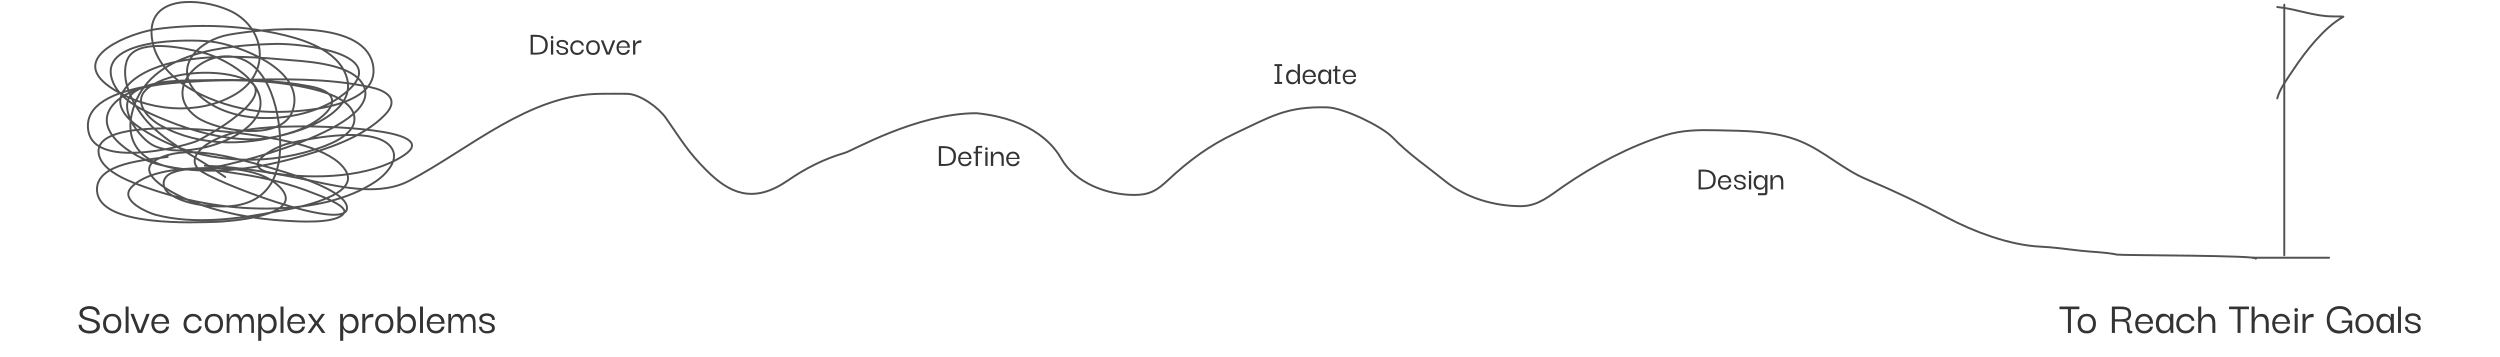 <svg width="1280" height="183" viewBox="0 0 1280 183" fill="none" xmlns="http://www.w3.org/2000/svg">
<path d="M45.956 170.776C45.012 170.776 44.1 170.624 43.22 170.32C42.356 170 41.644 169.512 41.084 168.856C40.524 168.184 40.236 167.32 40.22 166.264H41.756C41.756 166.312 41.772 166.448 41.804 166.672C41.836 166.896 41.916 167.16 42.044 167.464C42.188 167.752 42.412 168.048 42.716 168.352C43.02 168.64 43.444 168.88 43.988 169.072C44.532 169.264 45.228 169.36 46.076 169.36C47.02 169.36 47.74 169.224 48.236 168.952C48.732 168.664 49.068 168.344 49.244 167.992C49.436 167.624 49.532 167.336 49.532 167.128C49.548 166.568 49.396 166.12 49.076 165.784C48.756 165.448 48.324 165.176 47.78 164.968C47.252 164.76 46.668 164.576 46.028 164.416C45.388 164.256 44.748 164.088 44.108 163.912C43.484 163.72 42.908 163.48 42.38 163.192C41.852 162.888 41.436 162.496 41.132 162.016C40.828 161.536 40.692 160.92 40.724 160.168C40.756 159.448 41.004 158.832 41.468 158.32C41.932 157.808 42.548 157.416 43.316 157.144C44.1 156.856 44.988 156.712 45.98 156.712C46.892 156.712 47.732 156.88 48.5 157.216C49.284 157.536 49.908 158.024 50.372 158.68C50.836 159.336 51.052 160.152 51.02 161.128H49.508C49.524 160.52 49.404 160.024 49.148 159.64C48.908 159.24 48.588 158.936 48.188 158.728C47.788 158.52 47.372 158.376 46.94 158.296C46.524 158.2 46.156 158.152 45.836 158.152C44.828 158.152 43.996 158.352 43.34 158.752C42.684 159.152 42.348 159.672 42.332 160.312C42.332 160.872 42.492 161.32 42.812 161.656C43.132 161.992 43.556 162.264 44.084 162.472C44.628 162.664 45.22 162.832 45.86 162.976C46.5 163.12 47.132 163.288 47.756 163.48C48.396 163.656 48.98 163.888 49.508 164.176C50.036 164.464 50.452 164.856 50.756 165.352C51.06 165.848 51.196 166.48 51.164 167.248C51.132 168 50.884 168.64 50.42 169.168C49.956 169.68 49.34 170.08 48.572 170.368C47.804 170.64 46.932 170.776 45.956 170.776ZM57.437 170.704C55.869 170.704 54.693 170.24 53.909 169.312C53.141 168.368 52.757 167.168 52.757 165.712C52.741 164.24 53.125 163.04 53.909 162.112C54.709 161.168 55.885 160.688 57.437 160.672C58.973 160.672 60.133 161.136 60.917 162.064C61.717 162.976 62.117 164.192 62.117 165.712C62.117 166.656 61.949 167.504 61.613 168.256C61.277 169.008 60.765 169.608 60.077 170.056C59.389 170.488 58.509 170.704 57.437 170.704ZM57.437 169.36C58.269 169.36 58.909 169.176 59.357 168.808C59.821 168.44 60.141 167.976 60.317 167.416C60.509 166.84 60.605 166.256 60.605 165.664C60.605 165.072 60.509 164.488 60.317 163.912C60.141 163.336 59.821 162.864 59.357 162.496C58.909 162.128 58.269 161.944 57.437 161.944C56.605 161.944 55.957 162.128 55.493 162.496C55.045 162.864 54.725 163.336 54.533 163.912C54.357 164.488 54.269 165.072 54.269 165.664C54.269 166.256 54.357 166.84 54.533 167.416C54.725 167.976 55.045 168.44 55.493 168.808C55.957 169.176 56.605 169.36 57.437 169.36ZM64.326 170.464V156.952H65.838V170.464H64.326ZM74.982 160.696H76.518V161.032L72.822 170.464H70.638L66.918 161.032V160.696H68.454L71.718 169.192H71.766L74.982 160.696ZM82.165 170.704C81.093 170.704 80.204 170.464 79.501 169.984C78.812 169.488 78.3 168.856 77.965 168.088C77.644 167.304 77.484 166.496 77.484 165.664C77.484 164.752 77.66 163.92 78.013 163.168C78.38 162.4 78.909 161.792 79.597 161.344C80.3 160.896 81.141 160.672 82.117 160.672C83.365 160.672 84.404 161.08 85.237 161.896C86.069 162.696 86.516 163.776 86.581 165.136C86.597 165.2 86.605 165.296 86.605 165.424C86.605 165.536 86.605 165.64 86.605 165.736H78.972C78.972 166.872 79.245 167.768 79.788 168.424C80.349 169.064 81.132 169.384 82.141 169.384C82.892 169.384 83.532 169.192 84.061 168.808C84.605 168.424 84.941 167.904 85.069 167.248H86.581C86.421 168.24 85.948 169.064 85.165 169.72C84.38 170.376 83.38 170.704 82.165 170.704ZM79.02 164.896H85.02C85.02 164.56 84.924 164.16 84.733 163.696C84.556 163.232 84.252 162.832 83.82 162.496C83.404 162.144 82.829 161.968 82.093 161.968C81.421 161.968 80.868 162.112 80.436 162.4C80.004 162.688 79.677 163.056 79.453 163.504C79.228 163.952 79.085 164.416 79.02 164.896ZM98.736 170.704C97.824 170.704 97.008 170.512 96.288 170.128C95.568 169.744 95 169.184 94.584 168.448C94.168 167.712 93.96 166.824 93.96 165.784C93.992 164.76 94.208 163.864 94.608 163.096C95.024 162.328 95.592 161.736 96.312 161.32C97.032 160.888 97.856 160.672 98.784 160.672C99.648 160.672 100.4 160.832 101.04 161.152C101.68 161.472 102.192 161.904 102.576 162.448C102.96 162.992 103.2 163.592 103.296 164.248H101.88C101.72 163.544 101.368 163 100.824 162.616C100.296 162.232 99.632 162.04 98.832 162.04C97.808 162.04 96.992 162.384 96.384 163.072C95.792 163.744 95.488 164.624 95.472 165.712C95.472 166.816 95.76 167.696 96.336 168.352C96.928 168.992 97.752 169.312 98.808 169.312C99.576 169.312 100.24 169.12 100.8 168.736C101.36 168.352 101.72 167.8 101.88 167.08H103.296C103.2 167.752 102.952 168.36 102.552 168.904C102.168 169.448 101.648 169.888 100.992 170.224C100.352 170.544 99.6 170.704 98.736 170.704ZM109.516 170.704C107.948 170.704 106.772 170.24 105.988 169.312C105.22 168.368 104.836 167.168 104.836 165.712C104.82 164.24 105.204 163.04 105.988 162.112C106.788 161.168 107.964 160.688 109.516 160.672C111.052 160.672 112.212 161.136 112.996 162.064C113.796 162.976 114.196 164.192 114.196 165.712C114.196 166.656 114.028 167.504 113.692 168.256C113.356 169.008 112.844 169.608 112.156 170.056C111.468 170.488 110.588 170.704 109.516 170.704ZM109.516 169.36C110.348 169.36 110.988 169.176 111.436 168.808C111.9 168.44 112.22 167.976 112.396 167.416C112.588 166.84 112.684 166.256 112.684 165.664C112.684 165.072 112.588 164.488 112.396 163.912C112.22 163.336 111.9 162.864 111.436 162.496C110.988 162.128 110.348 161.944 109.516 161.944C108.684 161.944 108.036 162.128 107.572 162.496C107.124 162.864 106.804 163.336 106.612 163.912C106.436 164.488 106.348 165.072 106.348 165.664C106.348 166.256 106.436 166.84 106.612 167.416C106.804 167.976 107.124 168.44 107.572 168.808C108.036 169.176 108.684 169.36 109.516 169.36ZM116.068 170.464V160.696H117.388L117.484 163.12H117.532C117.564 163.008 117.636 162.824 117.748 162.568C117.86 162.296 118.036 162.016 118.276 161.728C118.516 161.44 118.828 161.2 119.212 161.008C119.596 160.8 120.084 160.696 120.676 160.696C121.572 160.696 122.228 160.944 122.644 161.44C123.076 161.936 123.364 162.496 123.508 163.12H123.556C123.604 163.008 123.692 162.824 123.82 162.568C123.948 162.296 124.14 162.016 124.396 161.728C124.652 161.44 124.98 161.2 125.38 161.008C125.796 160.8 126.3 160.696 126.892 160.696C127.516 160.696 128.028 160.824 128.428 161.08C128.828 161.32 129.132 161.648 129.34 162.064C129.564 162.464 129.724 162.888 129.82 163.336C129.916 163.784 129.972 164.216 129.988 164.632C130.004 165.048 130.012 165.384 130.012 165.64V170.464H128.668V165.64C128.668 165.384 128.652 165.056 128.62 164.656C128.588 164.256 128.508 163.864 128.38 163.48C128.252 163.08 128.028 162.752 127.708 162.496C127.404 162.224 126.964 162.088 126.388 162.088C125.748 162.088 125.236 162.264 124.852 162.616C124.468 162.968 124.188 163.432 124.012 164.008C123.836 164.568 123.748 165.176 123.748 165.832V170.464H122.404V165.64C122.404 165.384 122.388 165.056 122.356 164.656C122.324 164.256 122.244 163.864 122.116 163.48C121.988 163.08 121.764 162.752 121.444 162.496C121.14 162.224 120.7 162.088 120.124 162.088C119.484 162.088 118.972 162.264 118.588 162.616C118.204 162.968 117.924 163.432 117.748 164.008C117.572 164.568 117.484 165.176 117.484 165.832V170.464H116.068ZM137.36 170.704C136.736 170.704 136.2 170.6 135.752 170.392C135.32 170.168 134.968 169.912 134.696 169.624C134.424 169.336 134.216 169.064 134.072 168.808C133.944 168.552 133.864 168.384 133.832 168.304H133.784V174.496H132.2V160.696H133.52L133.784 163.144H133.832C133.864 163.064 133.944 162.896 134.072 162.64C134.2 162.384 134.392 162.104 134.648 161.8C134.92 161.496 135.272 161.24 135.704 161.032C136.152 160.808 136.704 160.696 137.36 160.696C138.304 160.696 139.088 160.912 139.712 161.344C140.352 161.776 140.832 162.376 141.152 163.144C141.488 163.896 141.656 164.76 141.656 165.736C141.656 167.192 141.288 168.384 140.552 169.312C139.816 170.24 138.752 170.704 137.36 170.704ZM137.048 169.336C137.8 169.336 138.4 169.16 138.848 168.808C139.312 168.456 139.64 168.008 139.832 167.464C140.04 166.904 140.144 166.32 140.144 165.712C140.144 165.088 140.032 164.504 139.808 163.96C139.584 163.416 139.232 162.976 138.752 162.64C138.288 162.288 137.672 162.112 136.904 162.112C135.976 162.112 135.232 162.44 134.672 163.096C134.112 163.736 133.832 164.608 133.832 165.712C133.832 166.832 134.128 167.72 134.72 168.376C135.312 169.016 136.088 169.336 137.048 169.336ZM143.639 170.464V156.952H145.151V170.464H143.639ZM151.75 170.704C150.678 170.704 149.79 170.464 149.086 169.984C148.398 169.488 147.886 168.856 147.55 168.088C147.23 167.304 147.07 166.496 147.07 165.664C147.07 164.752 147.246 163.92 147.598 163.168C147.966 162.4 148.494 161.792 149.182 161.344C149.886 160.896 150.726 160.672 151.702 160.672C152.95 160.672 153.99 161.08 154.822 161.896C155.654 162.696 156.102 163.776 156.166 165.136C156.182 165.2 156.19 165.296 156.19 165.424C156.19 165.536 156.19 165.64 156.19 165.736H148.558C148.558 166.872 148.83 167.768 149.374 168.424C149.934 169.064 150.718 169.384 151.726 169.384C152.478 169.384 153.118 169.192 153.646 168.808C154.19 168.424 154.526 167.904 154.654 167.248H156.166C156.006 168.24 155.534 169.064 154.75 169.72C153.966 170.376 152.966 170.704 151.75 170.704ZM148.606 164.896H154.606C154.606 164.56 154.51 164.16 154.318 163.696C154.142 163.232 153.838 162.832 153.406 162.496C152.99 162.144 152.414 161.968 151.678 161.968C151.006 161.968 150.454 162.112 150.022 162.4C149.59 162.688 149.262 163.056 149.038 163.504C148.814 163.952 148.67 164.416 148.606 164.896ZM157.467 170.464L161.043 165.424L157.635 160.696H159.387L162.027 164.44L164.667 160.696H166.419L163.011 165.424L166.635 170.464H164.859L162.027 166.432L159.195 170.464H157.467ZM179.313 170.704C178.689 170.704 178.153 170.6 177.705 170.392C177.273 170.168 176.921 169.912 176.649 169.624C176.377 169.336 176.169 169.064 176.025 168.808C175.897 168.552 175.817 168.384 175.785 168.304H175.737V174.496H174.153V160.696H175.473L175.737 163.144H175.785C175.817 163.064 175.897 162.896 176.025 162.64C176.153 162.384 176.345 162.104 176.601 161.8C176.873 161.496 177.225 161.24 177.657 161.032C178.105 160.808 178.657 160.696 179.313 160.696C180.257 160.696 181.041 160.912 181.665 161.344C182.305 161.776 182.785 162.376 183.105 163.144C183.441 163.896 183.609 164.76 183.609 165.736C183.609 167.192 183.241 168.384 182.505 169.312C181.769 170.24 180.705 170.704 179.313 170.704ZM179.001 169.336C179.753 169.336 180.353 169.16 180.801 168.808C181.265 168.456 181.593 168.008 181.785 167.464C181.993 166.904 182.097 166.32 182.097 165.712C182.097 165.088 181.985 164.504 181.761 163.96C181.537 163.416 181.185 162.976 180.705 162.64C180.241 162.288 179.625 162.112 178.857 162.112C177.929 162.112 177.185 162.44 176.625 163.096C176.065 163.736 175.785 164.608 175.785 165.712C175.785 166.832 176.081 167.72 176.673 168.376C177.265 169.016 178.041 169.336 179.001 169.336ZM185.496 170.464V160.696H186.888L187.056 163.264C187.152 162.832 187.344 162.416 187.632 162.016C187.92 161.616 188.312 161.296 188.808 161.056C189.32 160.8 189.952 160.68 190.704 160.696H191.16V162.4H190.68C189.656 162.4 188.88 162.552 188.352 162.856C187.84 163.144 187.488 163.552 187.296 164.08C187.12 164.608 187.032 165.216 187.032 165.904V170.464H185.496ZM196.75 170.704C195.182 170.704 194.006 170.24 193.222 169.312C192.454 168.368 192.07 167.168 192.07 165.712C192.054 164.24 192.438 163.04 193.222 162.112C194.022 161.168 195.198 160.688 196.75 160.672C198.286 160.672 199.446 161.136 200.23 162.064C201.03 162.976 201.43 164.192 201.43 165.712C201.43 166.656 201.262 167.504 200.926 168.256C200.59 169.008 200.078 169.608 199.39 170.056C198.702 170.488 197.822 170.704 196.75 170.704ZM196.75 169.36C197.582 169.36 198.222 169.176 198.67 168.808C199.134 168.44 199.454 167.976 199.63 167.416C199.822 166.84 199.918 166.256 199.918 165.664C199.918 165.072 199.822 164.488 199.63 163.912C199.454 163.336 199.134 162.864 198.67 162.496C198.222 162.128 197.582 161.944 196.75 161.944C195.918 161.944 195.27 162.128 194.806 162.496C194.358 162.864 194.038 163.336 193.846 163.912C193.67 164.488 193.582 165.072 193.582 165.664C193.582 166.256 193.67 166.84 193.846 167.416C194.038 167.976 194.358 168.44 194.806 168.808C195.27 169.176 195.918 169.36 196.75 169.36ZM208.727 170.704C208.087 170.704 207.543 170.6 207.095 170.392C206.663 170.168 206.303 169.912 206.015 169.624C205.743 169.336 205.535 169.064 205.391 168.808C205.247 168.552 205.159 168.384 205.127 168.304H205.079L204.839 170.464H203.495V156.952H205.079L205.103 163.144H205.151C205.183 163.064 205.263 162.896 205.391 162.64C205.519 162.384 205.719 162.104 205.991 161.8C206.263 161.496 206.615 161.24 207.047 161.032C207.495 160.808 208.047 160.696 208.703 160.696C209.647 160.696 210.431 160.912 211.055 161.344C211.695 161.776 212.175 162.376 212.495 163.144C212.815 163.896 212.975 164.752 212.975 165.712C212.975 166.672 212.815 167.528 212.495 168.28C212.175 169.032 211.695 169.624 211.055 170.056C210.431 170.488 209.655 170.704 208.727 170.704ZM208.343 169.336C209.111 169.336 209.719 169.16 210.167 168.808C210.615 168.456 210.943 168.008 211.151 167.464C211.359 166.904 211.463 166.32 211.463 165.712C211.463 165.088 211.351 164.504 211.127 163.96C210.903 163.416 210.551 162.976 210.071 162.64C209.591 162.288 208.975 162.112 208.223 162.112C207.279 162.112 206.527 162.44 205.967 163.096C205.407 163.736 205.127 164.608 205.127 165.712C205.127 166.832 205.423 167.72 206.015 168.376C206.623 169.016 207.399 169.336 208.343 169.336ZM215.053 170.464V156.952H216.565V170.464H215.053ZM223.165 170.704C222.093 170.704 221.205 170.464 220.501 169.984C219.813 169.488 219.301 168.856 218.965 168.088C218.645 167.304 218.485 166.496 218.485 165.664C218.485 164.752 218.661 163.92 219.013 163.168C219.381 162.4 219.909 161.792 220.597 161.344C221.301 160.896 222.141 160.672 223.117 160.672C224.365 160.672 225.405 161.08 226.237 161.896C227.069 162.696 227.517 163.776 227.581 165.136C227.597 165.2 227.605 165.296 227.605 165.424C227.605 165.536 227.605 165.64 227.605 165.736H219.973C219.973 166.872 220.245 167.768 220.789 168.424C221.349 169.064 222.133 169.384 223.141 169.384C223.893 169.384 224.533 169.192 225.061 168.808C225.605 168.424 225.941 167.904 226.069 167.248H227.581C227.421 168.24 226.949 169.064 226.165 169.72C225.381 170.376 224.381 170.704 223.165 170.704ZM220.021 164.896H226.021C226.021 164.56 225.925 164.16 225.733 163.696C225.557 163.232 225.253 162.832 224.821 162.496C224.405 162.144 223.829 161.968 223.093 161.968C222.421 161.968 221.869 162.112 221.437 162.4C221.005 162.688 220.677 163.056 220.453 163.504C220.229 163.952 220.085 164.416 220.021 164.896ZM229.553 170.464V160.696H230.873L230.969 163.12H231.017C231.049 163.008 231.121 162.824 231.233 162.568C231.345 162.296 231.521 162.016 231.761 161.728C232.001 161.44 232.313 161.2 232.697 161.008C233.081 160.8 233.569 160.696 234.161 160.696C235.057 160.696 235.713 160.944 236.129 161.44C236.561 161.936 236.849 162.496 236.993 163.12H237.041C237.089 163.008 237.177 162.824 237.305 162.568C237.433 162.296 237.625 162.016 237.881 161.728C238.137 161.44 238.465 161.2 238.865 161.008C239.281 160.8 239.785 160.696 240.377 160.696C241.001 160.696 241.513 160.824 241.913 161.08C242.313 161.32 242.617 161.648 242.825 162.064C243.049 162.464 243.209 162.888 243.305 163.336C243.401 163.784 243.457 164.216 243.473 164.632C243.489 165.048 243.497 165.384 243.497 165.64V170.464H242.153V165.64C242.153 165.384 242.137 165.056 242.105 164.656C242.073 164.256 241.993 163.864 241.865 163.48C241.737 163.08 241.513 162.752 241.193 162.496C240.889 162.224 240.449 162.088 239.873 162.088C239.233 162.088 238.721 162.264 238.337 162.616C237.953 162.968 237.673 163.432 237.497 164.008C237.321 164.568 237.233 165.176 237.233 165.832V170.464H235.889V165.64C235.889 165.384 235.873 165.056 235.841 164.656C235.809 164.256 235.729 163.864 235.601 163.48C235.473 163.08 235.249 162.752 234.929 162.496C234.625 162.224 234.185 162.088 233.609 162.088C232.969 162.088 232.457 162.264 232.073 162.616C231.689 162.968 231.409 163.432 231.233 164.008C231.057 164.568 230.969 165.176 230.969 165.832V170.464H229.553ZM249.284 170.704C248.356 170.704 247.588 170.512 246.98 170.128C246.388 169.728 245.94 169.264 245.636 168.736C245.348 168.208 245.204 167.736 245.204 167.32H246.692C246.692 167.336 246.7 167.456 246.716 167.68C246.748 167.904 246.836 168.16 246.98 168.448C247.124 168.736 247.372 168.992 247.724 169.216C248.076 169.424 248.588 169.528 249.26 169.528C249.98 169.528 250.596 169.4 251.108 169.144C251.636 168.888 251.892 168.488 251.876 167.944C251.876 167.48 251.716 167.128 251.396 166.888C251.092 166.632 250.692 166.44 250.196 166.312C249.7 166.168 249.18 166.032 248.636 165.904C248.092 165.776 247.572 165.616 247.076 165.424C246.596 165.216 246.204 164.928 245.9 164.56C245.596 164.192 245.444 163.68 245.444 163.024C245.444 162.224 245.804 161.592 246.524 161.128C247.244 160.648 248.164 160.408 249.284 160.408C249.908 160.408 250.54 160.512 251.18 160.72C251.82 160.912 252.348 161.256 252.764 161.752C253.18 162.232 253.372 162.912 253.34 163.792H251.9C251.932 163.184 251.796 162.728 251.492 162.424C251.188 162.12 250.82 161.92 250.388 161.824C249.972 161.712 249.588 161.656 249.236 161.656C248.548 161.656 247.98 161.784 247.532 162.04C247.1 162.296 246.884 162.656 246.884 163.12C246.884 163.568 247.036 163.912 247.34 164.152C247.66 164.376 248.06 164.56 248.54 164.704C249.036 164.832 249.556 164.96 250.1 165.088C250.66 165.2 251.188 165.36 251.684 165.568C252.18 165.776 252.58 166.072 252.884 166.456C253.204 166.84 253.364 167.368 253.364 168.04C253.364 168.968 252.972 169.648 252.188 170.08C251.404 170.496 250.436 170.704 249.284 170.704Z" fill="#333333"/>
<path d="M1054.44 158.296V156.952H1064.64V158.296H1060.32V170.464H1058.78V158.296H1054.44ZM1068.45 170.704C1066.89 170.704 1065.71 170.24 1064.93 169.312C1064.16 168.368 1063.77 167.168 1063.77 165.712C1063.76 164.24 1064.14 163.04 1064.93 162.112C1065.73 161.168 1066.9 160.688 1068.45 160.672C1069.99 160.672 1071.15 161.136 1071.93 162.064C1072.73 162.976 1073.13 164.192 1073.13 165.712C1073.13 166.656 1072.97 167.504 1072.63 168.256C1072.29 169.008 1071.78 169.608 1071.09 170.056C1070.41 170.488 1069.53 170.704 1068.45 170.704ZM1068.45 169.36C1069.29 169.36 1069.93 169.176 1070.37 168.808C1070.84 168.44 1071.16 167.976 1071.33 167.416C1071.53 166.84 1071.62 166.256 1071.62 165.664C1071.62 165.072 1071.53 164.488 1071.33 163.912C1071.16 163.336 1070.84 162.864 1070.37 162.496C1069.93 162.128 1069.29 161.944 1068.45 161.944C1067.62 161.944 1066.97 162.128 1066.51 162.496C1066.06 162.864 1065.74 163.336 1065.55 163.912C1065.37 164.488 1065.29 165.072 1065.29 165.664C1065.29 166.256 1065.37 166.84 1065.55 167.416C1065.74 167.976 1066.06 168.44 1066.51 168.808C1066.97 169.176 1067.62 169.36 1068.45 169.36ZM1081.28 170.464V156.952H1085.74C1087.45 156.952 1088.77 157.224 1089.7 157.768C1090.65 158.312 1091.12 159.328 1091.12 160.816C1091.12 161.776 1090.85 162.608 1090.33 163.312C1089.81 164 1089.02 164.344 1087.95 164.344C1088.62 164.344 1089.12 164.488 1089.44 164.776C1089.77 165.064 1090 165.432 1090.11 165.88C1090.24 166.312 1090.31 166.768 1090.33 167.248C1090.34 167.712 1090.37 168.136 1090.42 168.52C1090.47 168.904 1090.58 169.184 1090.76 169.36C1090.95 169.536 1091.27 169.544 1091.72 169.384V170.392C1091.57 170.52 1091.35 170.608 1091.05 170.656C1090.76 170.72 1090.45 170.704 1090.13 170.608C1089.81 170.512 1089.54 170.296 1089.32 169.96C1089.11 169.624 1089.01 169.128 1089.01 168.472C1089.01 167.48 1088.95 166.712 1088.84 166.168C1088.73 165.624 1088.47 165.24 1088.07 165.016C1087.69 164.792 1087.08 164.664 1086.25 164.632C1085.41 164.6 1084.28 164.6 1082.84 164.632V170.464H1081.28ZM1082.84 163.456H1085.98C1087.25 163.456 1088.18 163.288 1088.79 162.952C1089.41 162.616 1089.73 161.936 1089.73 160.912C1089.73 160.112 1089.56 159.528 1089.22 159.16C1088.89 158.776 1088.4 158.536 1087.76 158.44C1087.13 158.328 1086.36 158.272 1085.43 158.272H1082.84V163.456ZM1097.89 170.704C1096.82 170.704 1095.93 170.464 1095.23 169.984C1094.54 169.488 1094.03 168.856 1093.69 168.088C1093.37 167.304 1093.21 166.496 1093.21 165.664C1093.21 164.752 1093.39 163.92 1093.74 163.168C1094.11 162.4 1094.64 161.792 1095.32 161.344C1096.03 160.896 1096.87 160.672 1097.84 160.672C1099.09 160.672 1100.13 161.08 1100.96 161.896C1101.8 162.696 1102.24 163.776 1102.31 165.136C1102.32 165.2 1102.33 165.296 1102.33 165.424C1102.33 165.536 1102.33 165.64 1102.33 165.736H1094.7C1094.7 166.872 1094.97 167.768 1095.52 168.424C1096.08 169.064 1096.86 169.384 1097.87 169.384C1098.62 169.384 1099.26 169.192 1099.79 168.808C1100.33 168.424 1100.67 167.904 1100.8 167.248H1102.31C1102.15 168.24 1101.68 169.064 1100.89 169.72C1100.11 170.376 1099.11 170.704 1097.89 170.704ZM1094.75 164.896H1100.75C1100.75 164.56 1100.65 164.16 1100.46 163.696C1100.28 163.232 1099.98 162.832 1099.55 162.496C1099.13 162.144 1098.56 161.968 1097.82 161.968C1097.15 161.968 1096.6 162.112 1096.16 162.4C1095.73 162.688 1095.4 163.056 1095.18 163.504C1094.96 163.952 1094.81 164.416 1094.75 164.896ZM1107.71 170.68C1106.82 170.68 1106.08 170.464 1105.5 170.032C1104.93 169.584 1104.5 168.984 1104.21 168.232C1103.94 167.48 1103.8 166.624 1103.8 165.664C1103.8 164.192 1104.12 162.984 1104.76 162.04C1105.42 161.08 1106.4 160.6 1107.71 160.6C1108.38 160.6 1108.94 160.72 1109.39 160.96C1109.86 161.184 1110.22 161.464 1110.5 161.8C1110.78 162.136 1110.99 162.456 1111.12 162.76H1111.14V160.696H1112.73V170.464H1111.41L1111.17 168.568H1111.12C1110.98 168.888 1110.77 169.216 1110.5 169.552C1110.22 169.872 1109.86 170.144 1109.39 170.368C1108.94 170.576 1108.38 170.68 1107.71 170.68ZM1108.31 169.312C1109.3 169.312 1110.02 168.984 1110.45 168.328C1110.9 167.672 1111.12 166.792 1111.12 165.688C1111.12 164.504 1110.89 163.6 1110.42 162.976C1109.98 162.352 1109.27 162.04 1108.31 162.04C1107.26 162.04 1106.5 162.392 1106.03 163.096C1105.58 163.784 1105.36 164.64 1105.36 165.664C1105.36 166.736 1105.59 167.616 1106.06 168.304C1106.52 168.976 1107.27 169.312 1108.31 169.312ZM1119.01 170.704C1118.1 170.704 1117.28 170.512 1116.56 170.128C1115.84 169.744 1115.27 169.184 1114.86 168.448C1114.44 167.712 1114.23 166.824 1114.23 165.784C1114.27 164.76 1114.48 163.864 1114.88 163.096C1115.3 162.328 1115.87 161.736 1116.59 161.32C1117.31 160.888 1118.13 160.672 1119.06 160.672C1119.92 160.672 1120.67 160.832 1121.31 161.152C1121.95 161.472 1122.47 161.904 1122.85 162.448C1123.23 162.992 1123.47 163.592 1123.57 164.248H1122.15C1121.99 163.544 1121.64 163 1121.1 162.616C1120.57 162.232 1119.91 162.04 1119.11 162.04C1118.08 162.04 1117.27 162.384 1116.66 163.072C1116.07 163.744 1115.76 164.624 1115.75 165.712C1115.75 166.816 1116.03 167.696 1116.61 168.352C1117.2 168.992 1118.03 169.312 1119.08 169.312C1119.85 169.312 1120.51 169.12 1121.07 168.736C1121.63 168.352 1121.99 167.8 1122.15 167.08H1123.57C1123.47 167.752 1123.23 168.36 1122.83 168.904C1122.44 169.448 1121.92 169.888 1121.27 170.224C1120.63 170.544 1119.87 170.704 1119.01 170.704ZM1125.47 170.464V156.952H1127.03V163.12H1127.08C1127.11 163.04 1127.18 162.872 1127.29 162.616C1127.42 162.36 1127.61 162.088 1127.87 161.8C1128.12 161.496 1128.47 161.24 1128.9 161.032C1129.33 160.808 1129.88 160.696 1130.53 160.696C1131.36 160.696 1132.03 160.856 1132.52 161.176C1133.02 161.48 1133.39 161.888 1133.63 162.4C1133.88 162.896 1134.05 163.432 1134.13 164.008C1134.21 164.584 1134.25 165.128 1134.25 165.64V170.464H1132.74V165.64C1132.74 164.584 1132.56 163.728 1132.19 163.072C1131.84 162.416 1131.14 162.088 1130.1 162.088C1129.36 162.088 1128.77 162.264 1128.32 162.616C1127.88 162.952 1127.55 163.408 1127.34 163.984C1127.13 164.544 1127.03 165.16 1127.03 165.832V170.464H1125.47ZM1141.27 158.296V156.952H1151.47V158.296H1147.15V170.464H1145.62V158.296H1141.27ZM1152.82 170.464V156.952H1154.38V163.12H1154.43C1154.46 163.04 1154.53 162.872 1154.64 162.616C1154.77 162.36 1154.96 162.088 1155.22 161.8C1155.48 161.496 1155.82 161.24 1156.25 161.032C1156.68 160.808 1157.23 160.696 1157.88 160.696C1158.72 160.696 1159.38 160.856 1159.88 161.176C1160.37 161.48 1160.74 161.888 1160.98 162.4C1161.24 162.896 1161.4 163.432 1161.48 164.008C1161.56 164.584 1161.6 165.128 1161.6 165.64V170.464H1160.09V165.64C1160.09 164.584 1159.91 163.728 1159.54 163.072C1159.19 162.416 1158.49 162.088 1157.45 162.088C1156.72 162.088 1156.12 162.264 1155.68 162.616C1155.23 162.952 1154.9 163.408 1154.69 163.984C1154.48 164.544 1154.38 165.16 1154.38 165.832V170.464H1152.82ZM1168.04 170.704C1166.97 170.704 1166.08 170.464 1165.38 169.984C1164.69 169.488 1164.18 168.856 1163.84 168.088C1163.52 167.304 1163.36 166.496 1163.36 165.664C1163.36 164.752 1163.54 163.92 1163.89 163.168C1164.26 162.4 1164.78 161.792 1165.47 161.344C1166.18 160.896 1167.02 160.672 1167.99 160.672C1169.24 160.672 1170.28 161.08 1171.11 161.896C1171.94 162.696 1172.39 163.776 1172.46 165.136C1172.47 165.2 1172.48 165.296 1172.48 165.424C1172.48 165.536 1172.48 165.64 1172.48 165.736H1164.85C1164.85 166.872 1165.12 167.768 1165.66 168.424C1166.22 169.064 1167.01 169.384 1168.02 169.384C1168.77 169.384 1169.41 169.192 1169.94 168.808C1170.48 168.424 1170.82 167.904 1170.94 167.248H1172.46C1172.3 168.24 1171.82 169.064 1171.04 169.72C1170.26 170.376 1169.26 170.704 1168.04 170.704ZM1164.9 164.896H1170.9C1170.9 164.56 1170.8 164.16 1170.61 163.696C1170.43 163.232 1170.13 162.832 1169.7 162.496C1169.28 162.144 1168.7 161.968 1167.97 161.968C1167.3 161.968 1166.74 162.112 1166.31 162.4C1165.88 162.688 1165.55 163.056 1165.33 163.504C1165.1 163.952 1164.96 164.416 1164.9 164.896ZM1175.65 159.64C1175.3 159.64 1175.06 159.552 1174.93 159.376C1174.82 159.184 1174.76 158.944 1174.76 158.656C1174.76 158.416 1174.82 158.208 1174.93 158.032C1175.06 157.84 1175.3 157.744 1175.65 157.744C1176 157.744 1176.24 157.84 1176.35 158.032C1176.48 158.208 1176.54 158.416 1176.54 158.656C1176.54 158.944 1176.48 159.184 1176.35 159.376C1176.24 159.552 1176 159.64 1175.65 159.64ZM1174.88 170.464V160.696H1176.42V170.464H1174.88ZM1178.91 170.464V160.696H1180.3L1180.47 163.264C1180.57 162.832 1180.76 162.416 1181.05 162.016C1181.33 161.616 1181.73 161.296 1182.22 161.056C1182.73 160.8 1183.37 160.68 1184.12 160.696H1184.57V162.4H1184.09C1183.07 162.4 1182.29 162.552 1181.77 162.856C1181.25 163.144 1180.9 163.552 1180.71 164.08C1180.53 164.608 1180.45 165.216 1180.45 165.904V170.464H1178.91ZM1197.68 170.776C1196.38 170.776 1195.26 170.504 1194.3 169.96C1193.34 169.4 1192.59 168.6 1192.06 167.56C1191.55 166.52 1191.3 165.256 1191.3 163.768C1191.31 162.28 1191.59 161.008 1192.14 159.952C1192.7 158.896 1193.47 158.096 1194.46 157.552C1195.46 156.992 1196.62 156.712 1197.94 156.712C1199.66 156.712 1201.02 157.112 1202.05 157.912C1203.09 158.696 1203.75 159.848 1204.04 161.368L1202.55 161.56C1202.3 160.376 1201.76 159.512 1200.94 158.968C1200.13 158.424 1199.13 158.152 1197.94 158.152C1196.23 158.152 1194.96 158.64 1194.13 159.616C1193.3 160.592 1192.85 161.952 1192.78 163.696C1192.78 165.472 1193.24 166.848 1194.15 167.824C1195.08 168.8 1196.37 169.288 1198.02 169.288C1199.28 169.288 1200.34 168.952 1201.18 168.28C1202.05 167.608 1202.55 166.616 1202.7 165.304H1198.98V164.104H1204.33V170.464H1203.22L1202.86 167.488H1202.82C1202.69 167.92 1202.42 168.392 1202.02 168.904C1201.62 169.416 1201.06 169.856 1200.34 170.224C1199.64 170.592 1198.75 170.776 1197.68 170.776ZM1210.65 170.704C1209.08 170.704 1207.9 170.24 1207.12 169.312C1206.35 168.368 1205.97 167.168 1205.97 165.712C1205.95 164.24 1206.34 163.04 1207.12 162.112C1207.92 161.168 1209.1 160.688 1210.65 160.672C1212.18 160.672 1213.34 161.136 1214.13 162.064C1214.93 162.976 1215.33 164.192 1215.33 165.712C1215.33 166.656 1215.16 167.504 1214.82 168.256C1214.49 169.008 1213.98 169.608 1213.29 170.056C1212.6 170.488 1211.72 170.704 1210.65 170.704ZM1210.65 169.36C1211.48 169.36 1212.12 169.176 1212.57 168.808C1213.03 168.44 1213.35 167.976 1213.53 167.416C1213.72 166.84 1213.82 166.256 1213.82 165.664C1213.82 165.072 1213.72 164.488 1213.53 163.912C1213.35 163.336 1213.03 162.864 1212.57 162.496C1212.12 162.128 1211.48 161.944 1210.65 161.944C1209.82 161.944 1209.17 162.128 1208.7 162.496C1208.26 162.864 1207.94 163.336 1207.74 163.912C1207.57 164.488 1207.48 165.072 1207.48 165.664C1207.48 166.256 1207.57 166.84 1207.74 167.416C1207.94 167.976 1208.26 168.44 1208.7 168.808C1209.17 169.176 1209.82 169.36 1210.65 169.36ZM1220.63 170.68C1219.74 170.68 1219 170.464 1218.43 170.032C1217.85 169.584 1217.42 168.984 1217.13 168.232C1216.86 167.48 1216.72 166.624 1216.72 165.664C1216.72 164.192 1217.04 162.984 1217.68 162.04C1218.34 161.08 1219.32 160.6 1220.63 160.6C1221.31 160.6 1221.87 160.72 1222.31 160.96C1222.78 161.184 1223.15 161.464 1223.42 161.8C1223.71 162.136 1223.91 162.456 1224.04 162.76H1224.07V160.696H1225.65V170.464H1224.33L1224.09 168.568H1224.04C1223.9 168.888 1223.69 169.216 1223.42 169.552C1223.15 169.872 1222.78 170.144 1222.31 170.368C1221.87 170.576 1221.31 170.68 1220.63 170.68ZM1221.23 169.312C1222.23 169.312 1222.94 168.984 1223.37 168.328C1223.82 167.672 1224.04 166.792 1224.04 165.688C1224.04 164.504 1223.81 163.6 1223.35 162.976C1222.9 162.352 1222.19 162.04 1221.23 162.04C1220.18 162.04 1219.42 162.392 1218.95 163.096C1218.51 163.784 1218.28 164.64 1218.28 165.664C1218.28 166.736 1218.51 167.616 1218.98 168.304C1219.44 168.976 1220.19 169.312 1221.23 169.312ZM1227.78 170.464V156.952H1229.29V170.464H1227.78ZM1235.34 170.704C1234.41 170.704 1233.64 170.512 1233.04 170.128C1232.44 169.728 1232 169.264 1231.69 168.736C1231.4 168.208 1231.26 167.736 1231.26 167.32H1232.75C1232.75 167.336 1232.76 167.456 1232.77 167.68C1232.8 167.904 1232.89 168.16 1233.04 168.448C1233.18 168.736 1233.43 168.992 1233.78 169.216C1234.13 169.424 1234.64 169.528 1235.32 169.528C1236.04 169.528 1236.65 169.4 1237.16 169.144C1237.69 168.888 1237.95 168.488 1237.93 167.944C1237.93 167.48 1237.77 167.128 1237.45 166.888C1237.15 166.632 1236.75 166.44 1236.25 166.312C1235.76 166.168 1235.24 166.032 1234.69 165.904C1234.15 165.776 1233.63 165.616 1233.13 165.424C1232.65 165.216 1232.26 164.928 1231.96 164.56C1231.65 164.192 1231.5 163.68 1231.5 163.024C1231.5 162.224 1231.86 161.592 1232.58 161.128C1233.3 160.648 1234.22 160.408 1235.34 160.408C1235.96 160.408 1236.6 160.512 1237.24 160.72C1237.88 160.912 1238.4 161.256 1238.82 161.752C1239.24 162.232 1239.43 162.912 1239.4 163.792H1237.96C1237.99 163.184 1237.85 162.728 1237.55 162.424C1237.24 162.12 1236.88 161.92 1236.44 161.824C1236.03 161.712 1235.64 161.656 1235.29 161.656C1234.6 161.656 1234.04 161.784 1233.59 162.04C1233.16 162.296 1232.94 162.656 1232.94 163.12C1232.94 163.568 1233.09 163.912 1233.4 164.152C1233.72 164.376 1234.12 164.56 1234.6 164.704C1235.09 164.832 1235.61 164.96 1236.16 165.088C1236.72 165.2 1237.24 165.36 1237.74 165.568C1238.24 165.776 1238.64 166.072 1238.94 166.456C1239.26 166.84 1239.42 167.368 1239.42 168.04C1239.42 168.968 1239.03 169.648 1238.24 170.08C1237.46 170.496 1236.49 170.704 1235.34 170.704Z" fill="#333333"/>
<path d="M280.453 22.888C280.453 24.22 280.201 25.258 279.697 26.002C279.193 26.734 278.485 27.244 277.573 27.532C276.661 27.82 275.593 27.964 274.369 27.964H271.687V17.83H274.369C275.593 17.83 276.661 18.022 277.573 18.406C278.485 18.778 279.193 19.336 279.697 20.08C280.201 20.824 280.453 21.76 280.453 22.888ZM272.839 26.974H274.621C275.557 26.974 276.367 26.872 277.051 26.668C277.747 26.452 278.281 26.05 278.653 25.462C279.037 24.874 279.229 24.016 279.229 22.888C279.229 21.508 278.809 20.494 277.969 19.846C277.129 19.186 276.013 18.856 274.621 18.856H272.839V26.974ZM282.665 19.846C282.401 19.846 282.221 19.78 282.125 19.648C282.041 19.504 281.999 19.324 281.999 19.108C281.999 18.928 282.041 18.772 282.125 18.64C282.221 18.496 282.401 18.424 282.665 18.424C282.929 18.424 283.103 18.496 283.187 18.64C283.283 18.772 283.331 18.928 283.331 19.108C283.331 19.324 283.283 19.504 283.187 19.648C283.103 19.78 282.929 19.846 282.665 19.846ZM282.089 27.964V20.638H283.241V27.964H282.089ZM287.845 28.144C287.149 28.144 286.573 28 286.117 27.712C285.673 27.412 285.337 27.064 285.109 26.668C284.893 26.272 284.785 25.918 284.785 25.606H285.901C285.901 25.618 285.907 25.708 285.919 25.876C285.943 26.044 286.009 26.236 286.117 26.452C286.225 26.668 286.411 26.86 286.675 27.028C286.939 27.184 287.323 27.262 287.827 27.262C288.367 27.262 288.829 27.166 289.213 26.974C289.609 26.782 289.801 26.482 289.789 26.074C289.789 25.726 289.669 25.462 289.429 25.282C289.201 25.09 288.901 24.946 288.529 24.85C288.157 24.742 287.767 24.64 287.359 24.544C286.951 24.448 286.561 24.328 286.189 24.184C285.829 24.028 285.535 23.812 285.307 23.536C285.079 23.26 284.965 22.876 284.965 22.384C284.965 21.784 285.235 21.31 285.775 20.962C286.315 20.602 287.005 20.422 287.845 20.422C288.313 20.422 288.787 20.5 289.267 20.656C289.747 20.8 290.143 21.058 290.455 21.43C290.767 21.79 290.911 22.3 290.887 22.96H289.807C289.831 22.504 289.729 22.162 289.501 21.934C289.273 21.706 288.997 21.556 288.673 21.484C288.361 21.4 288.073 21.358 287.809 21.358C287.293 21.358 286.867 21.454 286.531 21.646C286.207 21.838 286.045 22.108 286.045 22.456C286.045 22.792 286.159 23.05 286.387 23.23C286.627 23.398 286.927 23.536 287.287 23.644C287.659 23.74 288.049 23.836 288.457 23.932C288.877 24.016 289.273 24.136 289.645 24.292C290.017 24.448 290.317 24.67 290.545 24.958C290.785 25.246 290.905 25.642 290.905 26.146C290.905 26.842 290.611 27.352 290.023 27.676C289.435 27.988 288.709 28.144 287.845 28.144ZM295.537 28.144C294.853 28.144 294.241 28 293.701 27.712C293.161 27.424 292.735 27.004 292.423 26.452C292.111 25.9 291.955 25.234 291.955 24.454C291.979 23.686 292.141 23.014 292.441 22.438C292.753 21.862 293.179 21.418 293.719 21.106C294.259 20.782 294.877 20.62 295.573 20.62C296.221 20.62 296.785 20.74 297.265 20.98C297.745 21.22 298.129 21.544 298.417 21.952C298.705 22.36 298.885 22.81 298.957 23.302H297.895C297.775 22.774 297.511 22.366 297.103 22.078C296.707 21.79 296.209 21.646 295.609 21.646C294.841 21.646 294.229 21.904 293.773 22.42C293.329 22.924 293.101 23.584 293.089 24.4C293.089 25.228 293.305 25.888 293.737 26.38C294.181 26.86 294.799 27.1 295.591 27.1C296.167 27.1 296.665 26.956 297.085 26.668C297.505 26.38 297.775 25.966 297.895 25.426H298.957C298.885 25.93 298.699 26.386 298.399 26.794C298.111 27.202 297.721 27.532 297.229 27.784C296.749 28.024 296.185 28.144 295.537 28.144ZM303.622 28.144C302.446 28.144 301.564 27.796 300.976 27.1C300.4 26.392 300.112 25.492 300.112 24.4C300.1 23.296 300.388 22.396 300.976 21.7C301.576 20.992 302.458 20.632 303.622 20.62C304.774 20.62 305.644 20.968 306.232 21.664C306.832 22.348 307.132 23.26 307.132 24.4C307.132 25.108 307.006 25.744 306.754 26.308C306.502 26.872 306.118 27.322 305.602 27.658C305.086 27.982 304.426 28.144 303.622 28.144ZM303.622 27.136C304.246 27.136 304.726 26.998 305.062 26.722C305.41 26.446 305.65 26.098 305.782 25.678C305.926 25.246 305.998 24.808 305.998 24.364C305.998 23.92 305.926 23.482 305.782 23.05C305.65 22.618 305.41 22.264 305.062 21.988C304.726 21.712 304.246 21.574 303.622 21.574C302.998 21.574 302.512 21.712 302.164 21.988C301.828 22.264 301.588 22.618 301.444 23.05C301.312 23.482 301.246 23.92 301.246 24.364C301.246 24.808 301.312 25.246 301.444 25.678C301.588 26.098 301.828 26.446 302.164 26.722C302.512 26.998 302.998 27.136 303.622 27.136ZM313.775 20.638H314.927V20.89L312.155 27.964H310.517L307.727 20.89V20.638H308.879L311.327 27.01H311.363L313.775 20.638ZM319.161 28.144C318.357 28.144 317.691 27.964 317.163 27.604C316.647 27.232 316.263 26.758 316.011 26.182C315.771 25.594 315.651 24.988 315.651 24.364C315.651 23.68 315.783 23.056 316.047 22.492C316.323 21.916 316.719 21.46 317.235 21.124C317.763 20.788 318.393 20.62 319.125 20.62C320.061 20.62 320.841 20.926 321.465 21.538C322.089 22.138 322.425 22.948 322.473 23.968C322.485 24.016 322.491 24.088 322.491 24.184C322.491 24.268 322.491 24.346 322.491 24.418H316.767C316.767 25.27 316.971 25.942 317.379 26.434C317.799 26.914 318.387 27.154 319.143 27.154C319.707 27.154 320.187 27.01 320.583 26.722C320.991 26.434 321.243 26.044 321.339 25.552H322.473C322.353 26.296 321.999 26.914 321.411 27.406C320.823 27.898 320.073 28.144 319.161 28.144ZM316.803 23.788H321.303C321.303 23.536 321.231 23.236 321.087 22.888C320.955 22.54 320.727 22.24 320.403 21.988C320.091 21.724 319.659 21.592 319.107 21.592C318.603 21.592 318.189 21.7 317.865 21.916C317.541 22.132 317.295 22.408 317.127 22.744C316.959 23.08 316.851 23.428 316.803 23.788ZM324.133 27.964V20.638H325.177L325.303 22.564C325.375 22.24 325.519 21.928 325.735 21.628C325.951 21.328 326.245 21.088 326.617 20.908C327.001 20.716 327.475 20.626 328.039 20.638H328.381V21.916H328.021C327.253 21.916 326.671 22.03 326.275 22.258C325.891 22.474 325.627 22.78 325.483 23.176C325.351 23.572 325.285 24.028 325.285 24.544V27.964H324.133Z" fill="#333333"/>
<path d="M489.453 79.888C489.453 81.22 489.201 82.258 488.697 83.002C488.193 83.734 487.485 84.244 486.573 84.532C485.661 84.82 484.593 84.964 483.369 84.964H480.687V74.83H483.369C484.593 74.83 485.661 75.022 486.573 75.406C487.485 75.778 488.193 76.336 488.697 77.08C489.201 77.824 489.453 78.76 489.453 79.888ZM481.839 83.974H483.621C484.557 83.974 485.367 83.872 486.051 83.668C486.747 83.452 487.281 83.05 487.653 82.462C488.037 81.874 488.229 81.016 488.229 79.888C488.229 78.508 487.809 77.494 486.969 76.846C486.129 76.186 485.013 75.856 483.621 75.856H481.839V83.974ZM494.077 85.144C493.273 85.144 492.607 84.964 492.079 84.604C491.563 84.232 491.179 83.758 490.927 83.182C490.687 82.594 490.567 81.988 490.567 81.364C490.567 80.68 490.699 80.056 490.963 79.492C491.239 78.916 491.635 78.46 492.151 78.124C492.679 77.788 493.309 77.62 494.041 77.62C494.977 77.62 495.757 77.926 496.381 78.538C497.005 79.138 497.341 79.948 497.389 80.968C497.401 81.016 497.407 81.088 497.407 81.184C497.407 81.268 497.407 81.346 497.407 81.418H491.683C491.683 82.27 491.887 82.942 492.295 83.434C492.715 83.914 493.303 84.154 494.059 84.154C494.623 84.154 495.103 84.01 495.499 83.722C495.907 83.434 496.159 83.044 496.255 82.552H497.389C497.269 83.296 496.915 83.914 496.327 84.406C495.739 84.898 494.989 85.144 494.077 85.144ZM491.719 80.788H496.219C496.219 80.536 496.147 80.236 496.003 79.888C495.871 79.54 495.643 79.24 495.319 78.988C495.007 78.724 494.575 78.592 494.023 78.592C493.519 78.592 493.105 78.7 492.781 78.916C492.457 79.132 492.211 79.408 492.043 79.744C491.875 80.08 491.767 80.428 491.719 80.788ZM499.553 85.018V78.502H498.419V77.638H499.553V76.018C499.553 75.598 499.637 75.268 499.805 75.028C499.985 74.788 500.297 74.668 500.741 74.668H502.919V75.622H500.723V77.638H502.793V78.502H500.723V85.018H499.553ZM505.06 76.846C504.796 76.846 504.616 76.78 504.52 76.648C504.436 76.504 504.394 76.324 504.394 76.108C504.394 75.928 504.436 75.772 504.52 75.64C504.616 75.496 504.796 75.424 505.06 75.424C505.324 75.424 505.498 75.496 505.582 75.64C505.678 75.772 505.726 75.928 505.726 76.108C505.726 76.324 505.678 76.504 505.582 76.648C505.498 76.78 505.324 76.846 505.06 76.846ZM504.484 84.964V77.638H505.636V84.964H504.484ZM507.324 84.964V77.638H508.314L508.512 79.456H508.548C508.56 79.396 508.614 79.27 508.71 79.078C508.806 78.886 508.95 78.682 509.142 78.466C509.346 78.238 509.61 78.046 509.934 77.89C510.258 77.722 510.672 77.638 511.176 77.638C511.812 77.638 512.31 77.752 512.67 77.98C513.042 78.208 513.318 78.514 513.498 78.898C513.678 79.27 513.792 79.672 513.84 80.104C513.888 80.536 513.912 80.95 513.912 81.346V84.964H512.796V81.346C512.796 80.554 512.658 79.912 512.382 79.42C512.118 78.928 511.59 78.682 510.798 78.682C510.258 78.682 509.814 78.814 509.466 79.078C509.13 79.33 508.884 79.672 508.728 80.104C508.584 80.524 508.512 80.986 508.512 81.49V84.964H507.324ZM518.687 85.144C517.883 85.144 517.217 84.964 516.689 84.604C516.173 84.232 515.789 83.758 515.537 83.182C515.297 82.594 515.177 81.988 515.177 81.364C515.177 80.68 515.309 80.056 515.573 79.492C515.849 78.916 516.245 78.46 516.761 78.124C517.289 77.788 517.919 77.62 518.651 77.62C519.587 77.62 520.367 77.926 520.991 78.538C521.615 79.138 521.951 79.948 521.999 80.968C522.011 81.016 522.017 81.088 522.017 81.184C522.017 81.268 522.017 81.346 522.017 81.418H516.293C516.293 82.27 516.497 82.942 516.905 83.434C517.325 83.914 517.913 84.154 518.669 84.154C519.233 84.154 519.713 84.01 520.109 83.722C520.517 83.434 520.769 83.044 520.865 82.552H521.999C521.879 83.296 521.525 83.914 520.937 84.406C520.349 84.898 519.599 85.144 518.687 85.144ZM516.329 80.788H520.829C520.829 80.536 520.757 80.236 520.613 79.888C520.481 79.54 520.253 79.24 519.929 78.988C519.617 78.724 519.185 78.592 518.633 78.592C518.129 78.592 517.715 78.7 517.391 78.916C517.067 79.132 516.821 79.408 516.653 79.744C516.485 80.08 516.377 80.428 516.329 80.788Z" fill="#333333"/>
<path d="M656.449 41.956V42.964H652.525V41.956H653.911V33.838H652.525V32.83H656.449V33.838H655.063V41.956H656.449ZM661.648 43.144C660.94 43.144 660.346 42.982 659.866 42.658C659.398 42.334 659.044 41.89 658.804 41.326C658.576 40.75 658.462 40.108 658.462 39.4C658.462 38.308 658.732 37.408 659.272 36.7C659.812 35.992 660.61 35.638 661.666 35.638C662.158 35.638 662.566 35.722 662.89 35.89C663.226 36.046 663.496 36.238 663.7 36.466C663.904 36.694 664.054 36.904 664.15 37.096C664.246 37.288 664.306 37.414 664.33 37.474H664.366L664.384 32.83H665.572V42.964H664.564L664.384 41.344H664.348C664.324 41.404 664.258 41.53 664.15 41.722C664.042 41.914 663.88 42.118 663.664 42.334C663.46 42.55 663.19 42.742 662.854 42.91C662.53 43.066 662.128 43.144 661.648 43.144ZM661.936 42.118C662.644 42.118 663.22 41.878 663.664 41.398C664.12 40.906 664.348 40.24 664.348 39.4C664.348 38.572 664.138 37.918 663.718 37.438C663.298 36.946 662.734 36.7 662.026 36.7C661.462 36.7 661 36.832 660.64 37.096C660.28 37.348 660.016 37.678 659.848 38.086C659.68 38.494 659.596 38.932 659.596 39.4C659.596 39.856 659.674 40.294 659.83 40.714C659.986 41.122 660.232 41.458 660.568 41.722C660.904 41.986 661.36 42.118 661.936 42.118ZM670.419 43.144C669.615 43.144 668.949 42.964 668.421 42.604C667.905 42.232 667.521 41.758 667.269 41.182C667.029 40.594 666.909 39.988 666.909 39.364C666.909 38.68 667.041 38.056 667.305 37.492C667.581 36.916 667.977 36.46 668.493 36.124C669.021 35.788 669.651 35.62 670.383 35.62C671.319 35.62 672.099 35.926 672.723 36.538C673.347 37.138 673.683 37.948 673.731 38.968C673.743 39.016 673.749 39.088 673.749 39.184C673.749 39.268 673.749 39.346 673.749 39.418H668.025C668.025 40.27 668.229 40.942 668.637 41.434C669.057 41.914 669.645 42.154 670.401 42.154C670.965 42.154 671.445 42.01 671.841 41.722C672.249 41.434 672.501 41.044 672.597 40.552H673.731C673.611 41.296 673.257 41.914 672.669 42.406C672.081 42.898 671.331 43.144 670.419 43.144ZM668.061 38.788H672.561C672.561 38.536 672.489 38.236 672.345 37.888C672.213 37.54 671.985 37.24 671.661 36.988C671.349 36.724 670.917 36.592 670.365 36.592C669.861 36.592 669.447 36.7 669.123 36.916C668.799 37.132 668.553 37.408 668.385 37.744C668.217 38.08 668.109 38.428 668.061 38.788ZM677.784 43.126C677.112 43.126 676.56 42.964 676.128 42.64C675.696 42.304 675.372 41.854 675.156 41.29C674.952 40.726 674.85 40.084 674.85 39.364C674.85 38.26 675.09 37.354 675.57 36.646C676.062 35.926 676.8 35.566 677.784 35.566C678.288 35.566 678.708 35.656 679.044 35.836C679.392 36.004 679.668 36.214 679.872 36.466C680.088 36.718 680.244 36.958 680.34 37.186H680.358V35.638H681.546V42.964H680.556L680.376 41.542H680.34C680.232 41.782 680.076 42.028 679.872 42.28C679.668 42.52 679.392 42.724 679.044 42.892C678.708 43.048 678.288 43.126 677.784 43.126ZM678.234 42.1C678.978 42.1 679.512 41.854 679.836 41.362C680.172 40.87 680.34 40.21 680.34 39.382C680.34 38.494 680.166 37.816 679.818 37.348C679.482 36.88 678.954 36.646 678.234 36.646C677.442 36.646 676.872 36.91 676.524 37.438C676.188 37.954 676.02 38.596 676.02 39.364C676.02 40.168 676.194 40.828 676.542 41.344C676.89 41.848 677.454 42.1 678.234 42.1ZM684.728 42.964C684.284 42.964 683.972 42.844 683.792 42.604C683.624 42.364 683.54 42.034 683.54 41.614V36.502H682.388V35.638C682.772 35.638 683.054 35.608 683.234 35.548C683.426 35.476 683.546 35.308 683.594 35.044C683.642 34.78 683.666 34.348 683.666 33.748H684.656V35.638H686.348V36.502H684.656V42.028H686.366V42.964H684.728ZM690.968 43.144C690.164 43.144 689.498 42.964 688.97 42.604C688.454 42.232 688.07 41.758 687.818 41.182C687.578 40.594 687.458 39.988 687.458 39.364C687.458 38.68 687.59 38.056 687.854 37.492C688.13 36.916 688.526 36.46 689.042 36.124C689.57 35.788 690.2 35.62 690.932 35.62C691.868 35.62 692.648 35.926 693.272 36.538C693.896 37.138 694.232 37.948 694.28 38.968C694.292 39.016 694.298 39.088 694.298 39.184C694.298 39.268 694.298 39.346 694.298 39.418H688.574C688.574 40.27 688.778 40.942 689.186 41.434C689.606 41.914 690.194 42.154 690.95 42.154C691.514 42.154 691.994 42.01 692.39 41.722C692.798 41.434 693.05 41.044 693.146 40.552H694.28C694.16 41.296 693.806 41.914 693.218 42.406C692.63 42.898 691.88 43.144 690.968 43.144ZM688.61 38.788H693.11C693.11 38.536 693.038 38.236 692.894 37.888C692.762 37.54 692.534 37.24 692.21 36.988C691.898 36.724 691.466 36.592 690.914 36.592C690.41 36.592 689.996 36.7 689.672 36.916C689.348 37.132 689.102 37.408 688.934 37.744C688.766 38.08 688.658 38.428 688.61 38.788Z" fill="#333333"/>
<path d="M878.453 91.888C878.453 93.22 878.201 94.258 877.697 95.002C877.193 95.734 876.485 96.244 875.573 96.532C874.661 96.82 873.593 96.964 872.369 96.964H869.687V86.83H872.369C873.593 86.83 874.661 87.022 875.573 87.406C876.485 87.778 877.193 88.336 877.697 89.08C878.201 89.824 878.453 90.76 878.453 91.888ZM870.839 95.974H872.621C873.557 95.974 874.367 95.872 875.051 95.668C875.747 95.452 876.281 95.05 876.653 94.462C877.037 93.874 877.229 93.016 877.229 91.888C877.229 90.508 876.809 89.494 875.969 88.846C875.129 88.186 874.013 87.856 872.621 87.856H870.839V95.974ZM883.077 97.144C882.273 97.144 881.607 96.964 881.079 96.604C880.563 96.232 880.179 95.758 879.927 95.182C879.687 94.594 879.567 93.988 879.567 93.364C879.567 92.68 879.699 92.056 879.963 91.492C880.239 90.916 880.635 90.46 881.151 90.124C881.679 89.788 882.309 89.62 883.041 89.62C883.977 89.62 884.757 89.926 885.381 90.538C886.005 91.138 886.341 91.948 886.389 92.968C886.401 93.016 886.407 93.088 886.407 93.184C886.407 93.268 886.407 93.346 886.407 93.418H880.683C880.683 94.27 880.887 94.942 881.295 95.434C881.715 95.914 882.303 96.154 883.059 96.154C883.623 96.154 884.103 96.01 884.499 95.722C884.907 95.434 885.159 95.044 885.255 94.552H886.389C886.269 95.296 885.915 95.914 885.327 96.406C884.739 96.898 883.989 97.144 883.077 97.144ZM880.719 92.788H885.219C885.219 92.536 885.147 92.236 885.003 91.888C884.871 91.54 884.643 91.24 884.319 90.988C884.007 90.724 883.575 90.592 883.023 90.592C882.519 90.592 882.105 90.7 881.781 90.916C881.457 91.132 881.211 91.408 881.043 91.744C880.875 92.08 880.767 92.428 880.719 92.788ZM890.785 97.144C890.089 97.144 889.513 97 889.057 96.712C888.613 96.412 888.277 96.064 888.049 95.668C887.833 95.272 887.725 94.918 887.725 94.606H888.841C888.841 94.618 888.847 94.708 888.859 94.876C888.883 95.044 888.949 95.236 889.057 95.452C889.165 95.668 889.351 95.86 889.615 96.028C889.879 96.184 890.263 96.262 890.767 96.262C891.307 96.262 891.769 96.166 892.153 95.974C892.549 95.782 892.741 95.482 892.729 95.074C892.729 94.726 892.609 94.462 892.369 94.282C892.141 94.09 891.841 93.946 891.469 93.85C891.097 93.742 890.707 93.64 890.299 93.544C889.891 93.448 889.501 93.328 889.129 93.184C888.769 93.028 888.475 92.812 888.247 92.536C888.019 92.26 887.905 91.876 887.905 91.384C887.905 90.784 888.175 90.31 888.715 89.962C889.255 89.602 889.945 89.422 890.785 89.422C891.253 89.422 891.727 89.5 892.207 89.656C892.687 89.8 893.083 90.058 893.395 90.43C893.707 90.79 893.851 91.3 893.827 91.96H892.747C892.771 91.504 892.669 91.162 892.441 90.934C892.213 90.706 891.937 90.556 891.613 90.484C891.301 90.4 891.013 90.358 890.749 90.358C890.233 90.358 889.807 90.454 889.471 90.646C889.147 90.838 888.985 91.108 888.985 91.456C888.985 91.792 889.099 92.05 889.327 92.23C889.567 92.398 889.867 92.536 890.227 92.644C890.599 92.74 890.989 92.836 891.397 92.932C891.817 93.016 892.213 93.136 892.585 93.292C892.957 93.448 893.257 93.67 893.485 93.958C893.725 94.246 893.845 94.642 893.845 95.146C893.845 95.842 893.551 96.352 892.963 96.676C892.375 96.988 891.649 97.144 890.785 97.144ZM896.029 88.846C895.765 88.846 895.585 88.78 895.489 88.648C895.405 88.504 895.363 88.324 895.363 88.108C895.363 87.928 895.405 87.772 895.489 87.64C895.585 87.496 895.765 87.424 896.029 87.424C896.293 87.424 896.467 87.496 896.551 87.64C896.647 87.772 896.695 87.928 896.695 88.108C896.695 88.324 896.647 88.504 896.551 88.648C896.467 88.78 896.293 88.846 896.029 88.846ZM895.453 96.964V89.638H896.605V96.964H895.453ZM900.092 99.988V98.89H903.746V95.344H903.71C903.686 95.404 903.62 95.53 903.512 95.722C903.416 95.914 903.26 96.118 903.044 96.334C902.84 96.55 902.57 96.742 902.234 96.91C901.91 97.066 901.514 97.144 901.046 97.144C900.338 97.144 899.744 96.982 899.264 96.658C898.796 96.322 898.442 95.872 898.202 95.308C897.962 94.744 897.842 94.108 897.842 93.4C897.842 92.296 898.112 91.396 898.652 90.7C899.204 89.992 900.008 89.638 901.064 89.638C901.556 89.638 901.964 89.722 902.288 89.89C902.624 90.046 902.888 90.238 903.08 90.466C903.284 90.694 903.434 90.904 903.53 91.096C903.626 91.288 903.686 91.414 903.71 91.474H903.746V89.638H904.934V98.224C904.934 98.8 904.826 99.238 904.61 99.538C904.394 99.838 904.004 99.988 903.44 99.988H900.092ZM901.298 96.118C902.018 96.118 902.6 95.878 903.044 95.398C903.488 94.906 903.71 94.24 903.71 93.4C903.71 92.572 903.5 91.918 903.08 91.438C902.66 90.946 902.102 90.7 901.406 90.7C900.83 90.7 900.362 90.832 900.002 91.096C899.654 91.348 899.396 91.678 899.228 92.086C899.06 92.494 898.976 92.932 898.976 93.4C898.976 93.856 899.048 94.294 899.192 94.714C899.348 95.122 899.594 95.458 899.93 95.722C900.278 95.986 900.734 96.118 901.298 96.118ZM906.466 96.964V89.638H907.456L907.654 91.456H907.69C907.702 91.396 907.756 91.27 907.852 91.078C907.948 90.886 908.092 90.682 908.284 90.466C908.488 90.238 908.752 90.046 909.076 89.89C909.4 89.722 909.814 89.638 910.318 89.638C910.954 89.638 911.452 89.752 911.812 89.98C912.184 90.208 912.46 90.514 912.64 90.898C912.82 91.27 912.934 91.672 912.982 92.104C913.03 92.536 913.054 92.95 913.054 93.346V96.964H911.938V93.346C911.938 92.554 911.8 91.912 911.524 91.42C911.26 90.928 910.732 90.682 909.94 90.682C909.4 90.682 908.956 90.814 908.608 91.078C908.272 91.33 908.026 91.672 907.87 92.104C907.726 92.524 907.654 92.986 907.654 93.49V96.964H906.466Z" fill="#333333"/>
<path d="M115.318 90.65C103.025 81.71 88.966 75.409 77.839 64.791C70.129 57.434 61.481 43.031 64.746 31.731C68.597 18.401 95.509 24.856 104.025 26.985C117.06 30.244 144.111 46.387 128.902 62.991C118.714 74.113 93.242 80.815 79.148 74.775C71.644 71.559 58.321 53.784 69.165 46.788C78.78 40.585 94.98 41.249 105.498 41.06C122.907 40.748 141.341 40.899 158.525 44.17C182.066 48.65 164.291 62.764 151.488 67.082C129.063 74.645 102.885 76.02 81.767 63.973C75.365 60.321 67.367 51.426 75.875 44.988C87.755 35.998 112.837 35.1 126.283 40.896C144.354 48.685 104.564 70.857 100.097 72.483C90.345 76.035 48.711 85.827 45.27 67.246C40.187 39.801 108.49 41.415 120.228 41.06C142.761 40.379 167.545 39.832 189.785 44.66C197.554 46.347 204.981 50.62 197.15 58.736C185.615 70.691 166.591 76.57 151.242 80.83C128.299 87.198 103.871 90.169 80.539 84.022C68.911 80.958 43.41 65.793 60.245 51.289C69.415 43.389 85.883 42.653 96.987 41.878C116.838 40.493 137.687 40.647 157.216 44.906C163.783 46.338 180.441 50.272 181.438 60.045C182.414 69.611 166.8 74.755 160.817 76.657C134.161 85.13 102.892 83.388 78.412 69.537C72.379 66.124 57.889 58.031 62.454 48.097C66.707 38.846 80.112 33.845 88.968 31.895C106.728 27.983 126.333 28.793 144.286 30.422C154.488 31.347 177.911 31.921 185.121 42.124C201.131 64.779 114.876 85.855 103.37 86.722C82.482 88.297 61.149 79.499 68.101 55.953C76.769 26.594 115.132 23.134 140.931 22.484C154.608 22.139 204.664 27.819 174.155 49.571C155.6 62.8 121.019 65.242 102.961 49.734C86.541 35.632 101.108 20.583 117.364 17.738C133.556 14.904 185.421 8.92 190.849 32.631C196.484 57.246 144.6 58.409 131.766 56.853C111.875 54.443 80.585 42.85 77.757 19.374C75.064 -2.982 102.669 -1.153 117.118 5.217C135.777 13.444 139.184 36.743 121.046 47.934C101.857 59.774 74.322 57.07 56.235 44.497C33.785 28.892 67.862 16.542 80.294 14.874C100.346 12.182 121.794 12.882 141.586 17.083C153.125 19.532 169.855 24.302 176.037 35.986C188.361 59.277 145.295 71.066 130.702 71.338C114.993 71.63 99.293 67.397 84.876 61.518C76.094 57.937 62.314 52.302 58.035 42.533C47.767 19.085 97.668 20.1 107.953 21.257C121.903 22.825 156.881 35.676 149.851 56.608C144.358 72.966 110.472 67.07 100.588 59.881C84.691 48.319 98.047 30.527 113.518 28.949C136.613 26.592 143.266 55.616 143.468 73.138C143.694 92.738 135.183 105.547 114.5 105.707C105.831 105.774 94.19 104.475 86.84 99.243C82.503 96.155 82.688 90.68 87.986 88.522C97.84 84.51 112.271 87.464 122.11 88.932C135.521 90.932 148.553 94.081 161.144 99.161C161.745 99.403 178.132 105.158 176.201 108.899C173.024 115.055 150.625 113.255 147.069 113.072C129.658 112.178 111.989 108.891 95.842 102.188C91.816 100.517 66.9 88.939 80.294 81.649C93.844 74.273 114.928 79.559 128.247 83.122C132.724 84.319 178.099 95.554 177.674 106.607C177.187 119.257 107.629 92.528 101.652 86.64C95.478 80.559 105.101 73.928 109.753 71.665C123.743 64.859 141.149 64.834 156.234 64.709C160.105 64.677 228.21 65.348 206.806 79.521C189.212 91.171 160.846 91.73 140.686 88.85C121.275 86.077 139.056 75.577 148.051 73.384C158.413 70.856 193.992 63.714 200.914 76.493C204.253 82.658 196.892 89.856 192.567 92.778C177.851 102.72 158.844 106.072 141.504 106.689C118.95 107.492 96.294 103.594 75.056 96.051C68.298 93.651 53.059 88.477 50.752 79.685C44.901 57.376 124.453 68.174 131.766 69.456C143.054 71.433 170.14 75.379 177.183 87.704C185.127 101.605 144.108 107.77 142.977 107.999C123.078 112.019 99.752 115.262 79.639 109.963C76.271 109.075 60.72 102.789 67.282 95.887C76.551 86.139 98.715 85.901 110.572 86.068C121.016 86.214 135.302 87.645 143.223 95.724C158.043 110.841 115.32 113.434 111.063 113.563C100.019 113.898 51.221 116.326 49.689 97.933C48.45 83.071 76.061 81.907 85.858 80.339" stroke="#525252" stroke-linecap="round"/>
<path d="M1169.55 2.404V130.721" stroke="#525252" stroke-linecap="round"/>
<path d="M1165.95 3.603C1175.64 4.484 1184.63 8.4 1194.46 8.4C1195.59 8.4 1200.21 8.375 1199.79 8.6C1190.03 13.928 1180.21 26.562 1174.21 35.649C1171.45 39.832 1167.17 45.47 1165.95 50.373" stroke="#525252" stroke-linecap="round"/>
<path d="M1153.48 131.964H1192.48" stroke="#525252" stroke-linecap="round"/>
<path d="M104.909 84.849C123.571 85.5 143.356 89.038 161.612 93.031C176.342 96.253 195.329 100.011 209.365 92.648C240.348 76.394 271.128 48.027 307.94 48.027C313.478 48.027 315.444 47.94 320.981 48.027C327.689 48.133 337.19 55.048 340.981 60.464C348.674 71.454 352.05 77.562 361.574 87.086C373.066 98.578 385.258 104.964 403.51 92.328C412.415 86.163 421.96 81.381 432.341 78.328C435.585 77.747 468.981 57.964 499.981 57.964C529.981 60.964 540.285 75.814 543.317 81.141C550.497 93.754 566.826 99.808 580.714 99.808C588.48 99.808 592.144 97.719 597.975 92.264C608.471 82.445 619.107 74.526 632.239 68.356C650.833 59.619 658.68 54.41 679.481 54.964C688.062 55.193 707.567 64.705 712.978 70.337C721.132 78.824 730.771 85.329 739.892 92.712C750.602 101.382 765.099 105.561 778.695 105.561C787.537 105.561 793.489 100.204 800.558 95.333C816.004 84.688 834.556 74.792 852.594 69.251C861.201 66.606 869.728 66.471 878.676 66.694C892.976 67.05 908.309 66.799 921.763 72.319C933.943 77.316 943.489 86.662 955.58 91.753C970.005 97.826 983.153 104.059 996.876 111.378C1010.51 118.648 1029.04 125.537 1044.5 126.273C1051.35 126.599 1058.02 127.517 1064.83 128.319C1071.27 129.076 1077.52 129.033 1083.94 130.364C1085.99 130.788 1158.51 130.701 1154.98 132.464" stroke="#525252" stroke-linecap="round"/>
</svg>

